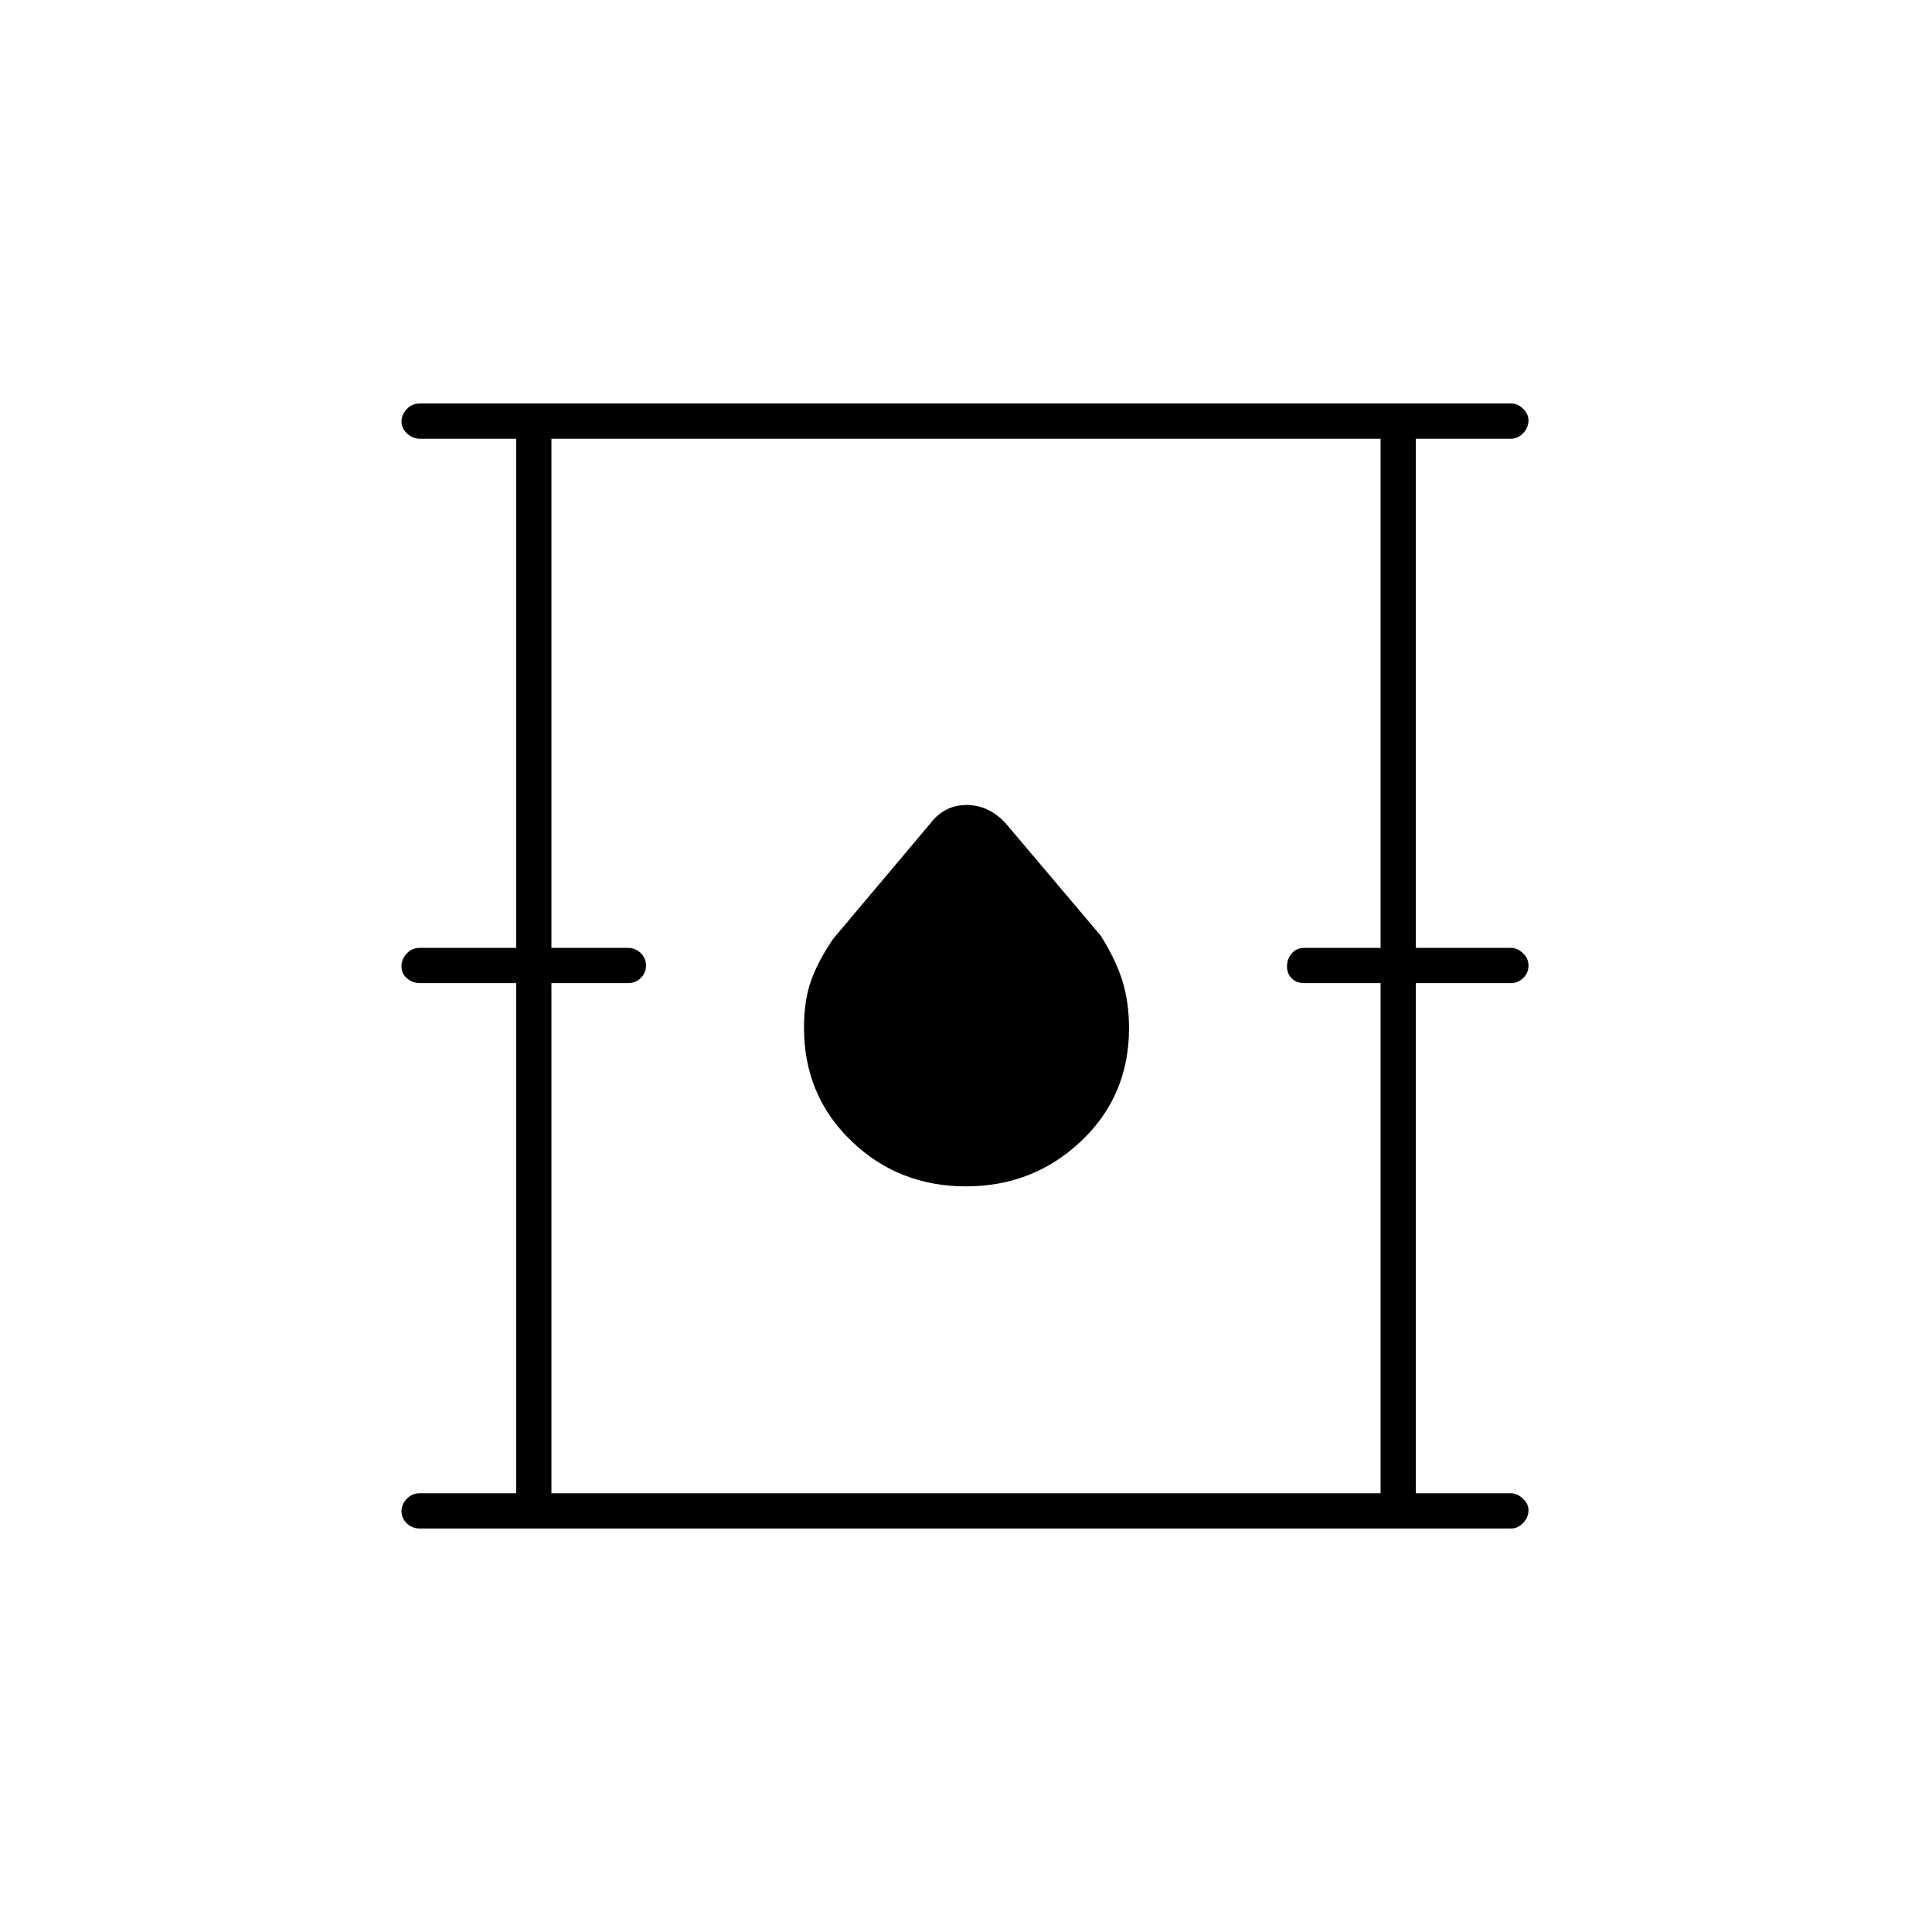 <svg xmlns="http://www.w3.org/2000/svg" height="20" viewBox="0 -960 960 960" width="20"><path d="M208.5-200.5q-3.75 0-6.37-2.57-2.63-2.58-2.63-6 0-3.43 2.63-6.18 2.62-2.75 6.37-2.75h48v-253.5h-47.79q-3.66 0-6.44-2.32-2.77-2.33-2.77-6 0-3.68 2.63-6.43 2.62-2.75 6.37-2.75h48v-253h-47.79q-3.66 0-6.44-2.57-2.77-2.58-2.77-6 0-3.43 2.63-6.18 2.62-2.75 6.37-2.75H751q3.17 0 5.84 2.61 2.66 2.61 2.66 5.71 0 3.68-2.66 6.43Q754.17-742 751-742h-47.5v253h47.29q3.09 0 5.9 2.57 2.81 2.58 2.81 6.25 0 3.68-2.66 6.18-2.67 2.5-5.84 2.5h-47.5V-218h47.29q3.09 0 5.9 2.61 2.81 2.61 2.81 5.71 0 3.68-2.66 6.43-2.67 2.75-5.84 2.75H208.5ZM274-218h412v-253.5h-38q-3.75 0-6.12-2.32-2.38-2.33-2.38-6 0-3.68 2.38-6.43Q644.25-489 648-489h38v-253H274v253h38q3.75 0 6.38 2.57 2.62 2.58 2.62 6.25 0 3.68-2.62 6.18-2.63 2.5-6.38 2.5h-38V-218Zm205.94-152.5q33.56 0 57.31-22.52 23.75-22.53 23.75-56 0-12.98-3.25-23.48T547-495l-46.99-55.56q-8.5-9.44-19.71-9.44t-18.3 9.5l-48 57q-7.5 11-11 20.81-3.5 9.81-3.5 23.41 0 33.53 23.44 56.15 23.44 22.63 57 22.63ZM274-218v-524 524Z"/></svg>